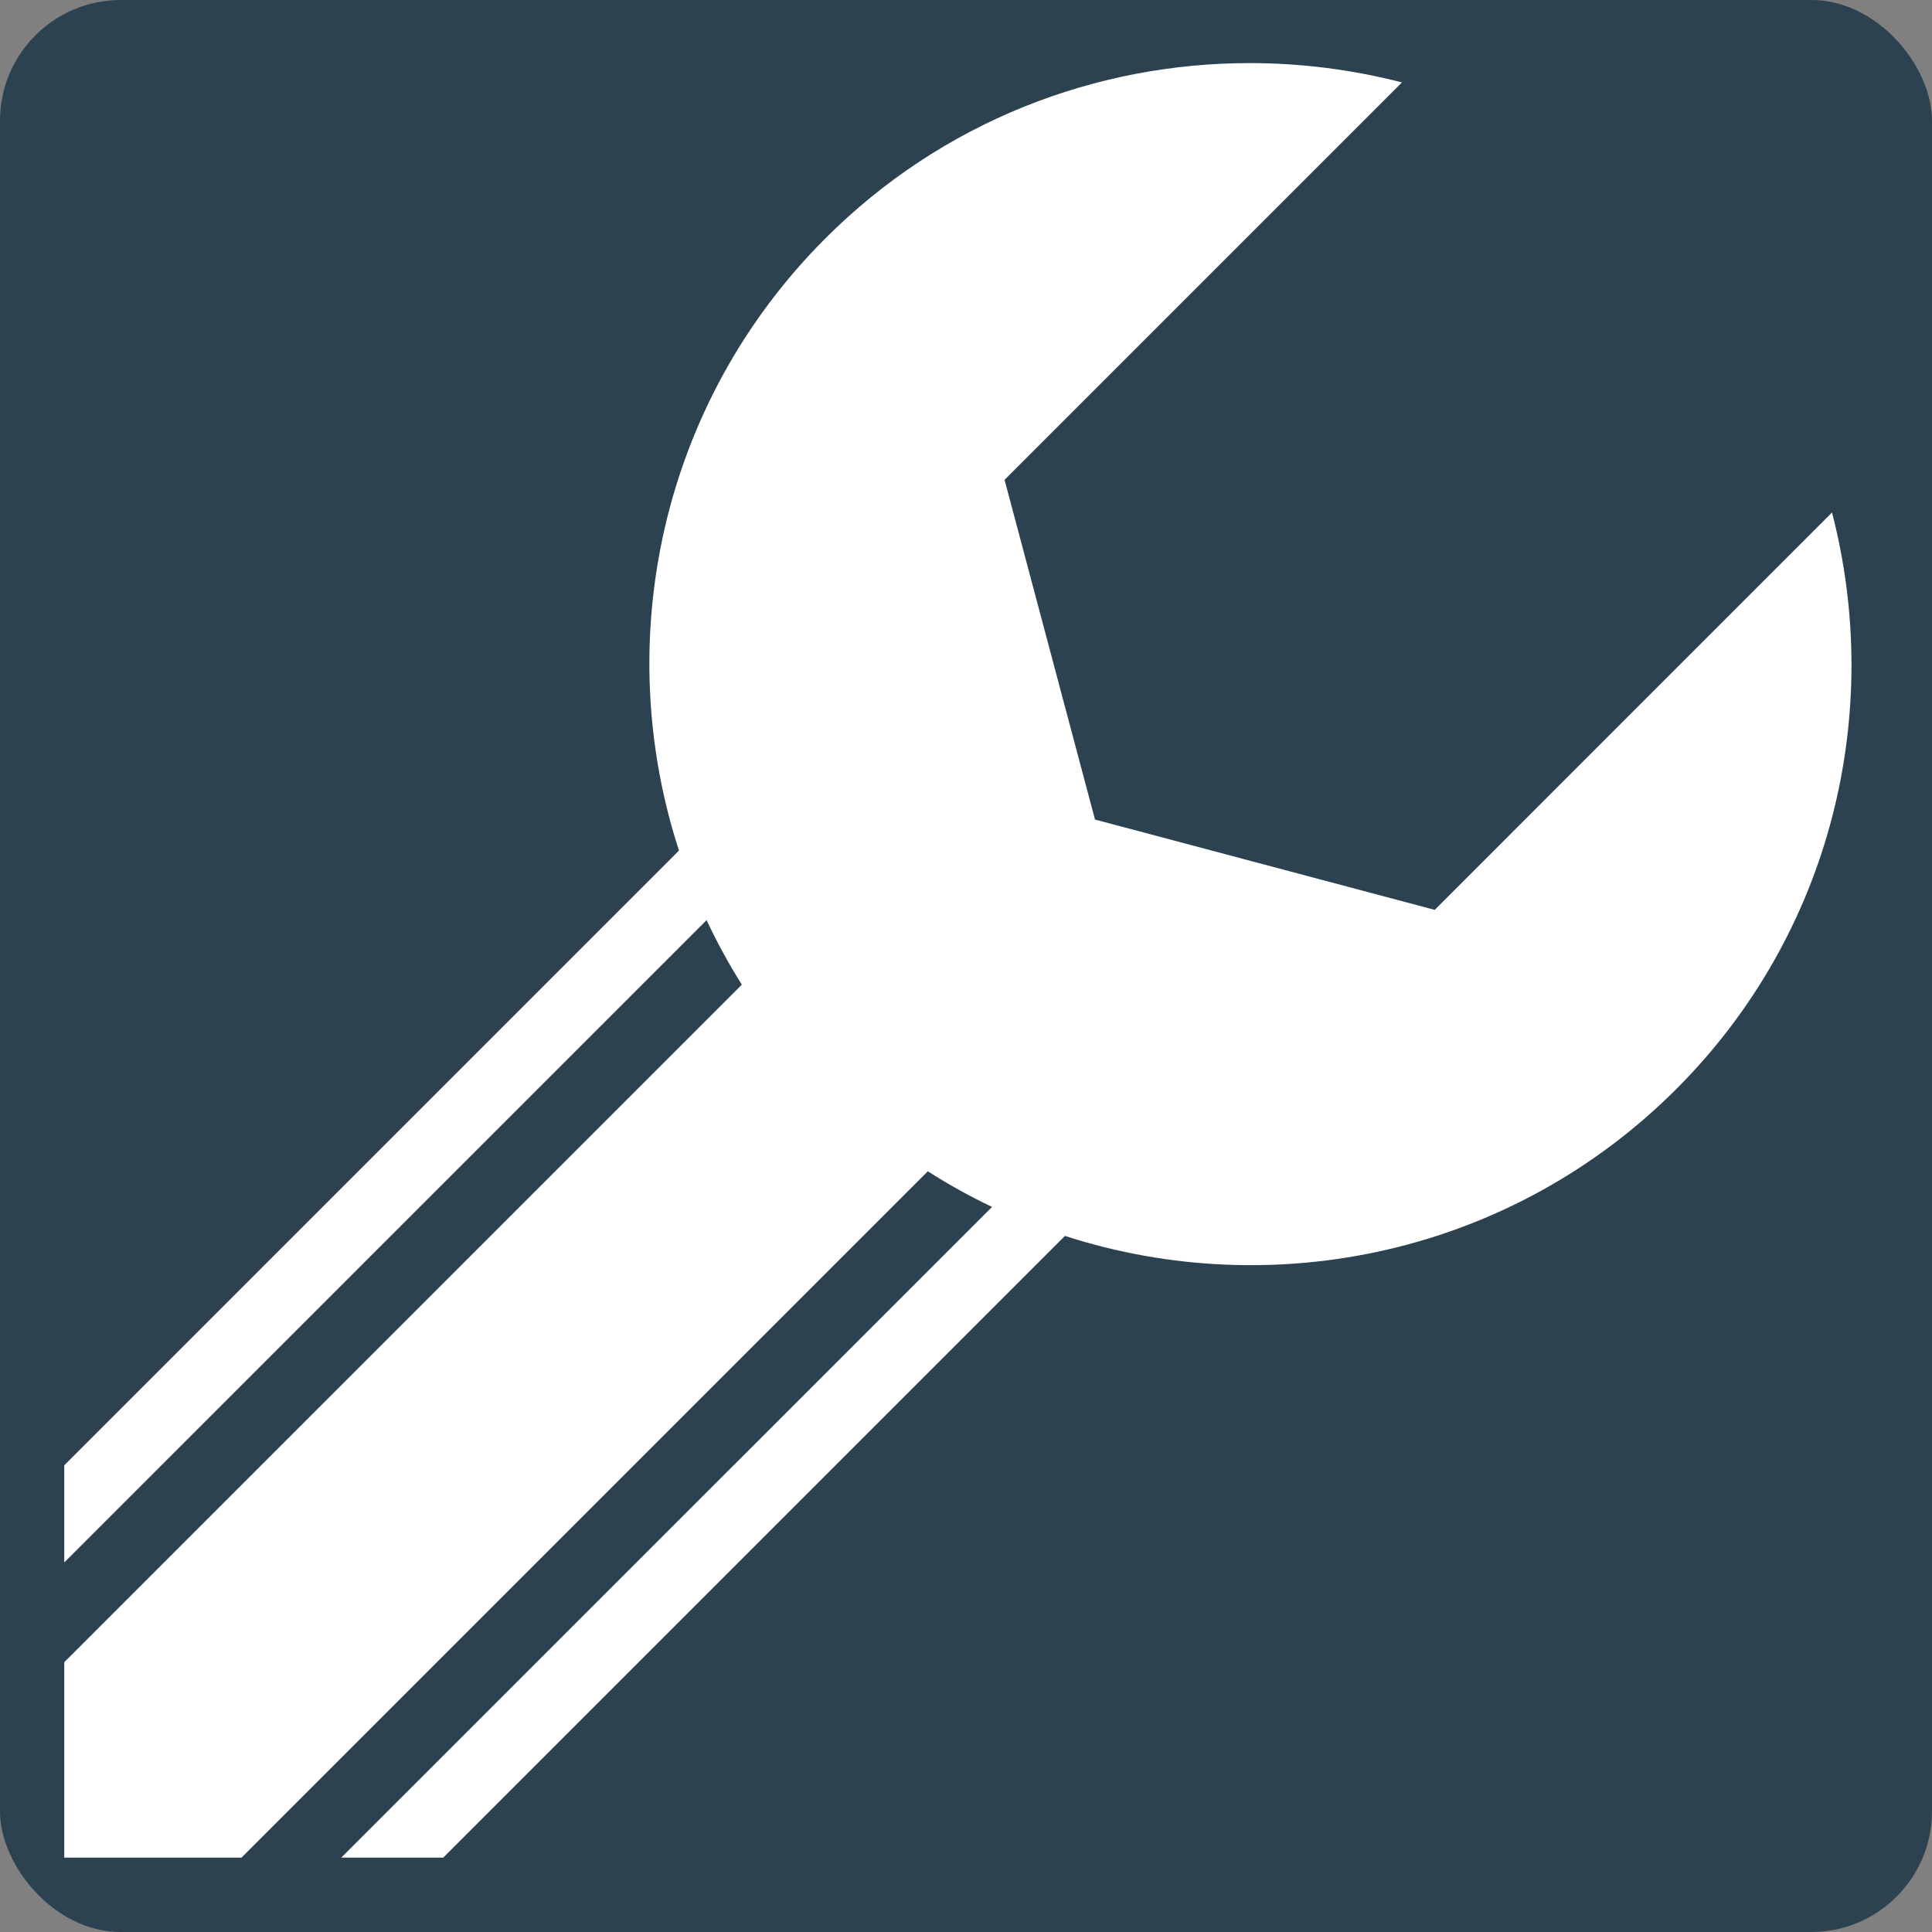 <svg xmlns="http://www.w3.org/2000/svg" viewBox="0 0 512 512" width="512" height="512">
    <rect x="0" y="0" width="512" height="512" fill="#808080" stroke="none"/>
    <defs>
        <filter id="shadow-2" height="300%" width="300%" x="-100%" y="-100%">
            <feFlood flood-color="rgba(0, 0, 0, 1)" result="flood"></feFlood>
            <feComposite in="flood" in2="SourceGraphic" operator="atop" result="composite"></feComposite>
            <feGaussianBlur in="composite" stdDeviation="15" result="blur"></feGaussianBlur>
            <feOffset dx="0" dy="0" result="offset"></feOffset>
            <feComposite in="SourceGraphic" in2="offset" operator="over"></feComposite>
        </filter>
        <filter id="shadow-3" height="300%" width="300%" x="-100%" y="-100%">
            <feFlood flood-color="rgba(0, 0, 0, 1)" result="flood"></feFlood>
            <feComposite in="flood" in2="SourceGraphic" operator="atop" result="composite"></feComposite>
            <feGaussianBlur in="composite" stdDeviation="15" result="blur"></feGaussianBlur>
            <feOffset dx="0" dy="0" result="offset"></feOffset>
            <feComposite in="SourceGraphic" in2="offset" operator="over"></feComposite>
        </filter>
        <filter id="shadow-4" height="300%" width="300%" x="-100%" y="-100%">
            <feFlood flood-color="rgba(0, 0, 0, 1)" result="flood"></feFlood>
            <feComposite in="flood" in2="SourceGraphic" operator="atop" result="composite"></feComposite>
            <feGaussianBlur in="composite" stdDeviation="15" result="blur"></feGaussianBlur>
            <feOffset dx="0" dy="0" result="offset"></feOffset>
            <feComposite in="SourceGraphic" in2="offset" operator="over"></feComposite>
        </filter>
        <radialGradient id="gradient-2">
            <stop offset="0%" stop-color="#f8e71c" stop-opacity="1"></stop>
            <stop offset="100%" stop-color="#f5a623" stop-opacity="1"></stop>
        </radialGradient>
        <radialGradient id="gradient-3">
            <stop offset="0%" stop-color="#f8e71c" stop-opacity="1"></stop>
            <stop offset="100%" stop-color="#f5a623" stop-opacity="1"></stop>
        </radialGradient>
        <radialGradient id="gradient-4">
            <stop offset="0%" stop-color="#f8e71c" stop-opacity="1"></stop>
            <stop offset="100%" stop-color="#f5a623" stop-opacity="1"></stop>
        </radialGradient>
    </defs>
    <rect fill="#2c4251" fill-opacity="1" height="512" width="512" rx="32" ry="32"></rect>
    <g class="" transform="translate(0,0)" style="touch-action: none;">
        <path
            d="M331.188 16.72c-40.712-.002-81.41 15.408-112.438 46.436-43.866 43.864-56.798 107-38.813 162.25L17.03 388.312v25.75l170.22-170.218c2.75 5.84 5.847 11.555 9.344 17.094L17.03 440.5v51.78H64l181.875-181.874c5.516 3.515 11.212 6.668 17.03 9.438L90.44 492.28h27.03l164.75-164.75c55.182 17.85 118.21 4.884 162-38.905 41.415-41.414 54.998-99.91 41.282-152.813L380.22 241.125l-90.033-23.938-23.968-90.03L371.53 21.843c-13.213-3.41-26.772-5.125-40.342-5.125z"
            fill="#fff" fill-opacity="1"></path>
    </g>
</svg>